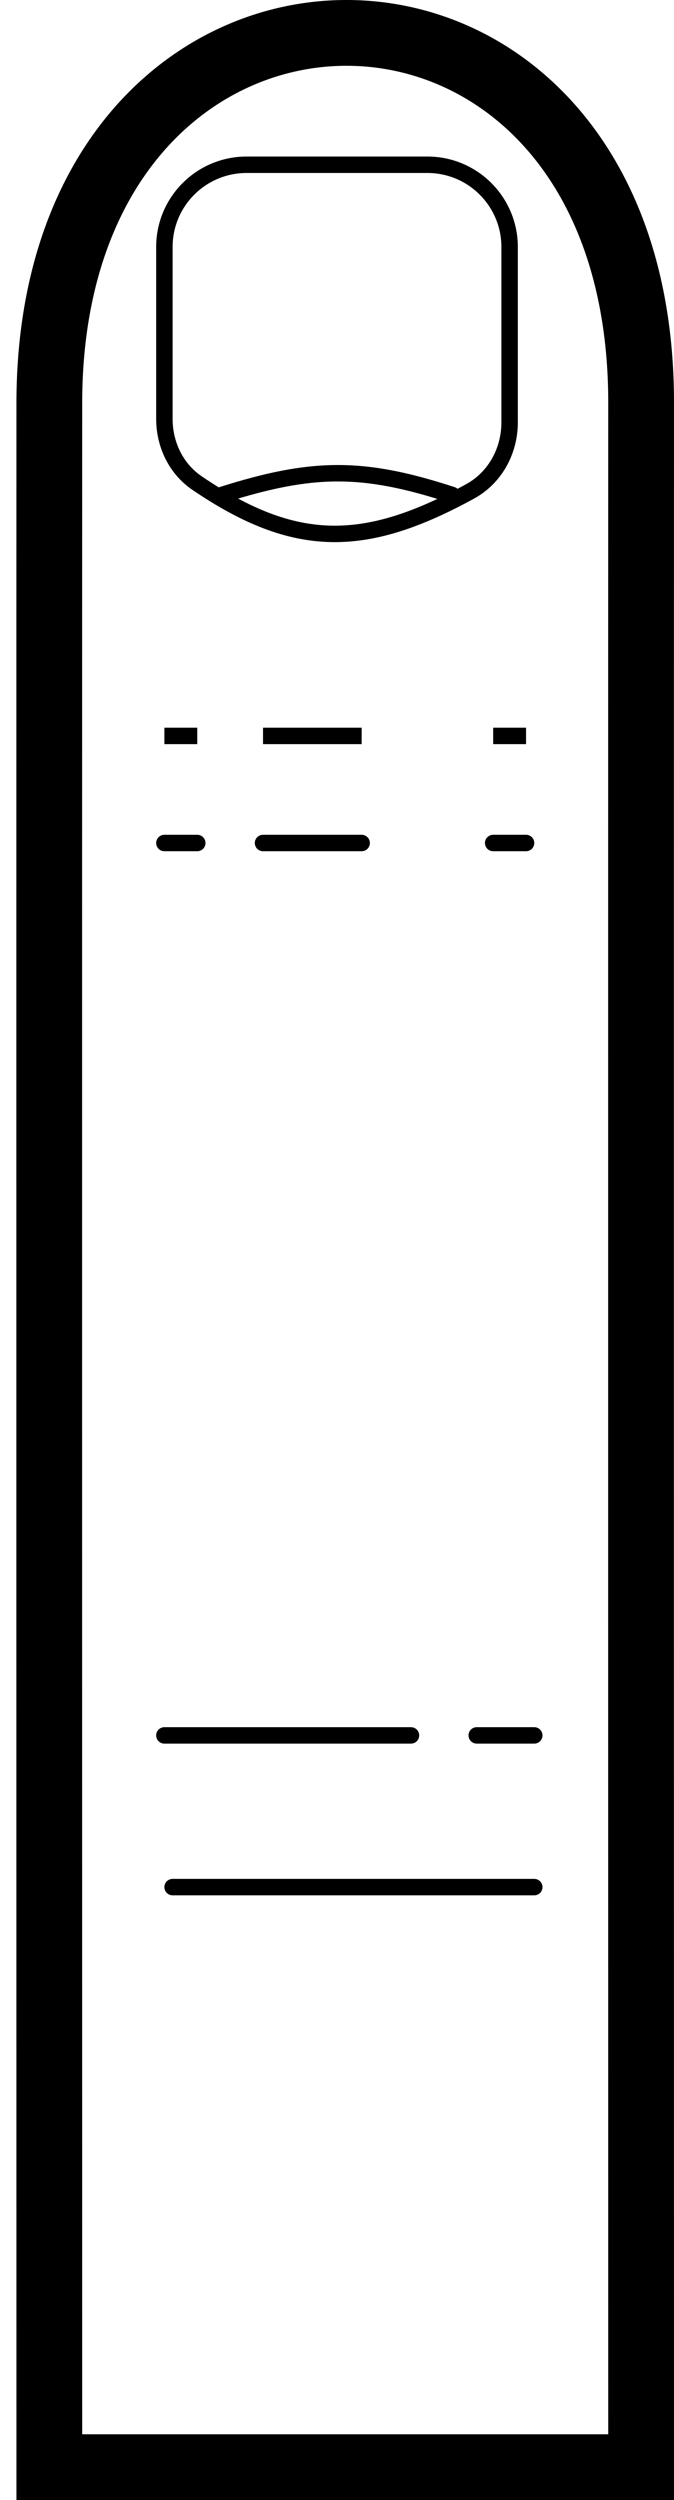 <svg width="41" height="152" viewBox="0 0 41 152" fill="none" xmlns="http://www.w3.org/2000/svg">
<path d="M39 24.5C39.015 -5.651 3.014 -5.349 3 24.5C2.986 54.348 3 150 3 150H39C39 150 38.985 54.65 39 24.5Z" stroke="black" stroke-width="4"/>
<path d="M26 10.017H15C12.239 10.017 10 12.256 10 15.017V25.469C10 27.017 10.704 28.499 11.984 29.369C17.946 33.42 22.188 33.387 28.601 29.873C30.117 29.042 31 27.413 31 25.684V15.017C31 12.256 28.761 10.017 26 10.017Z" stroke="black"/>
<path d="M10 44.742H32" stroke="black" stroke-dasharray="2 4 6 8"/>
<path d="M10 51.253H25.5H33" stroke="black" stroke-linecap="round" stroke-dasharray="2 4 6 8"/>
<path d="M10 105.509H25" stroke="black" stroke-linecap="round"/>
<path d="M29 105.509H32.5" stroke="black" stroke-linecap="round"/>
<path d="M10.5 114.733H32.5" stroke="black" stroke-linecap="round"/>
<path d="M13.5 30.093C18.967 28.361 22.033 28.304 27.5 30.093" stroke="black" stroke-linecap="round"/>
</svg>
